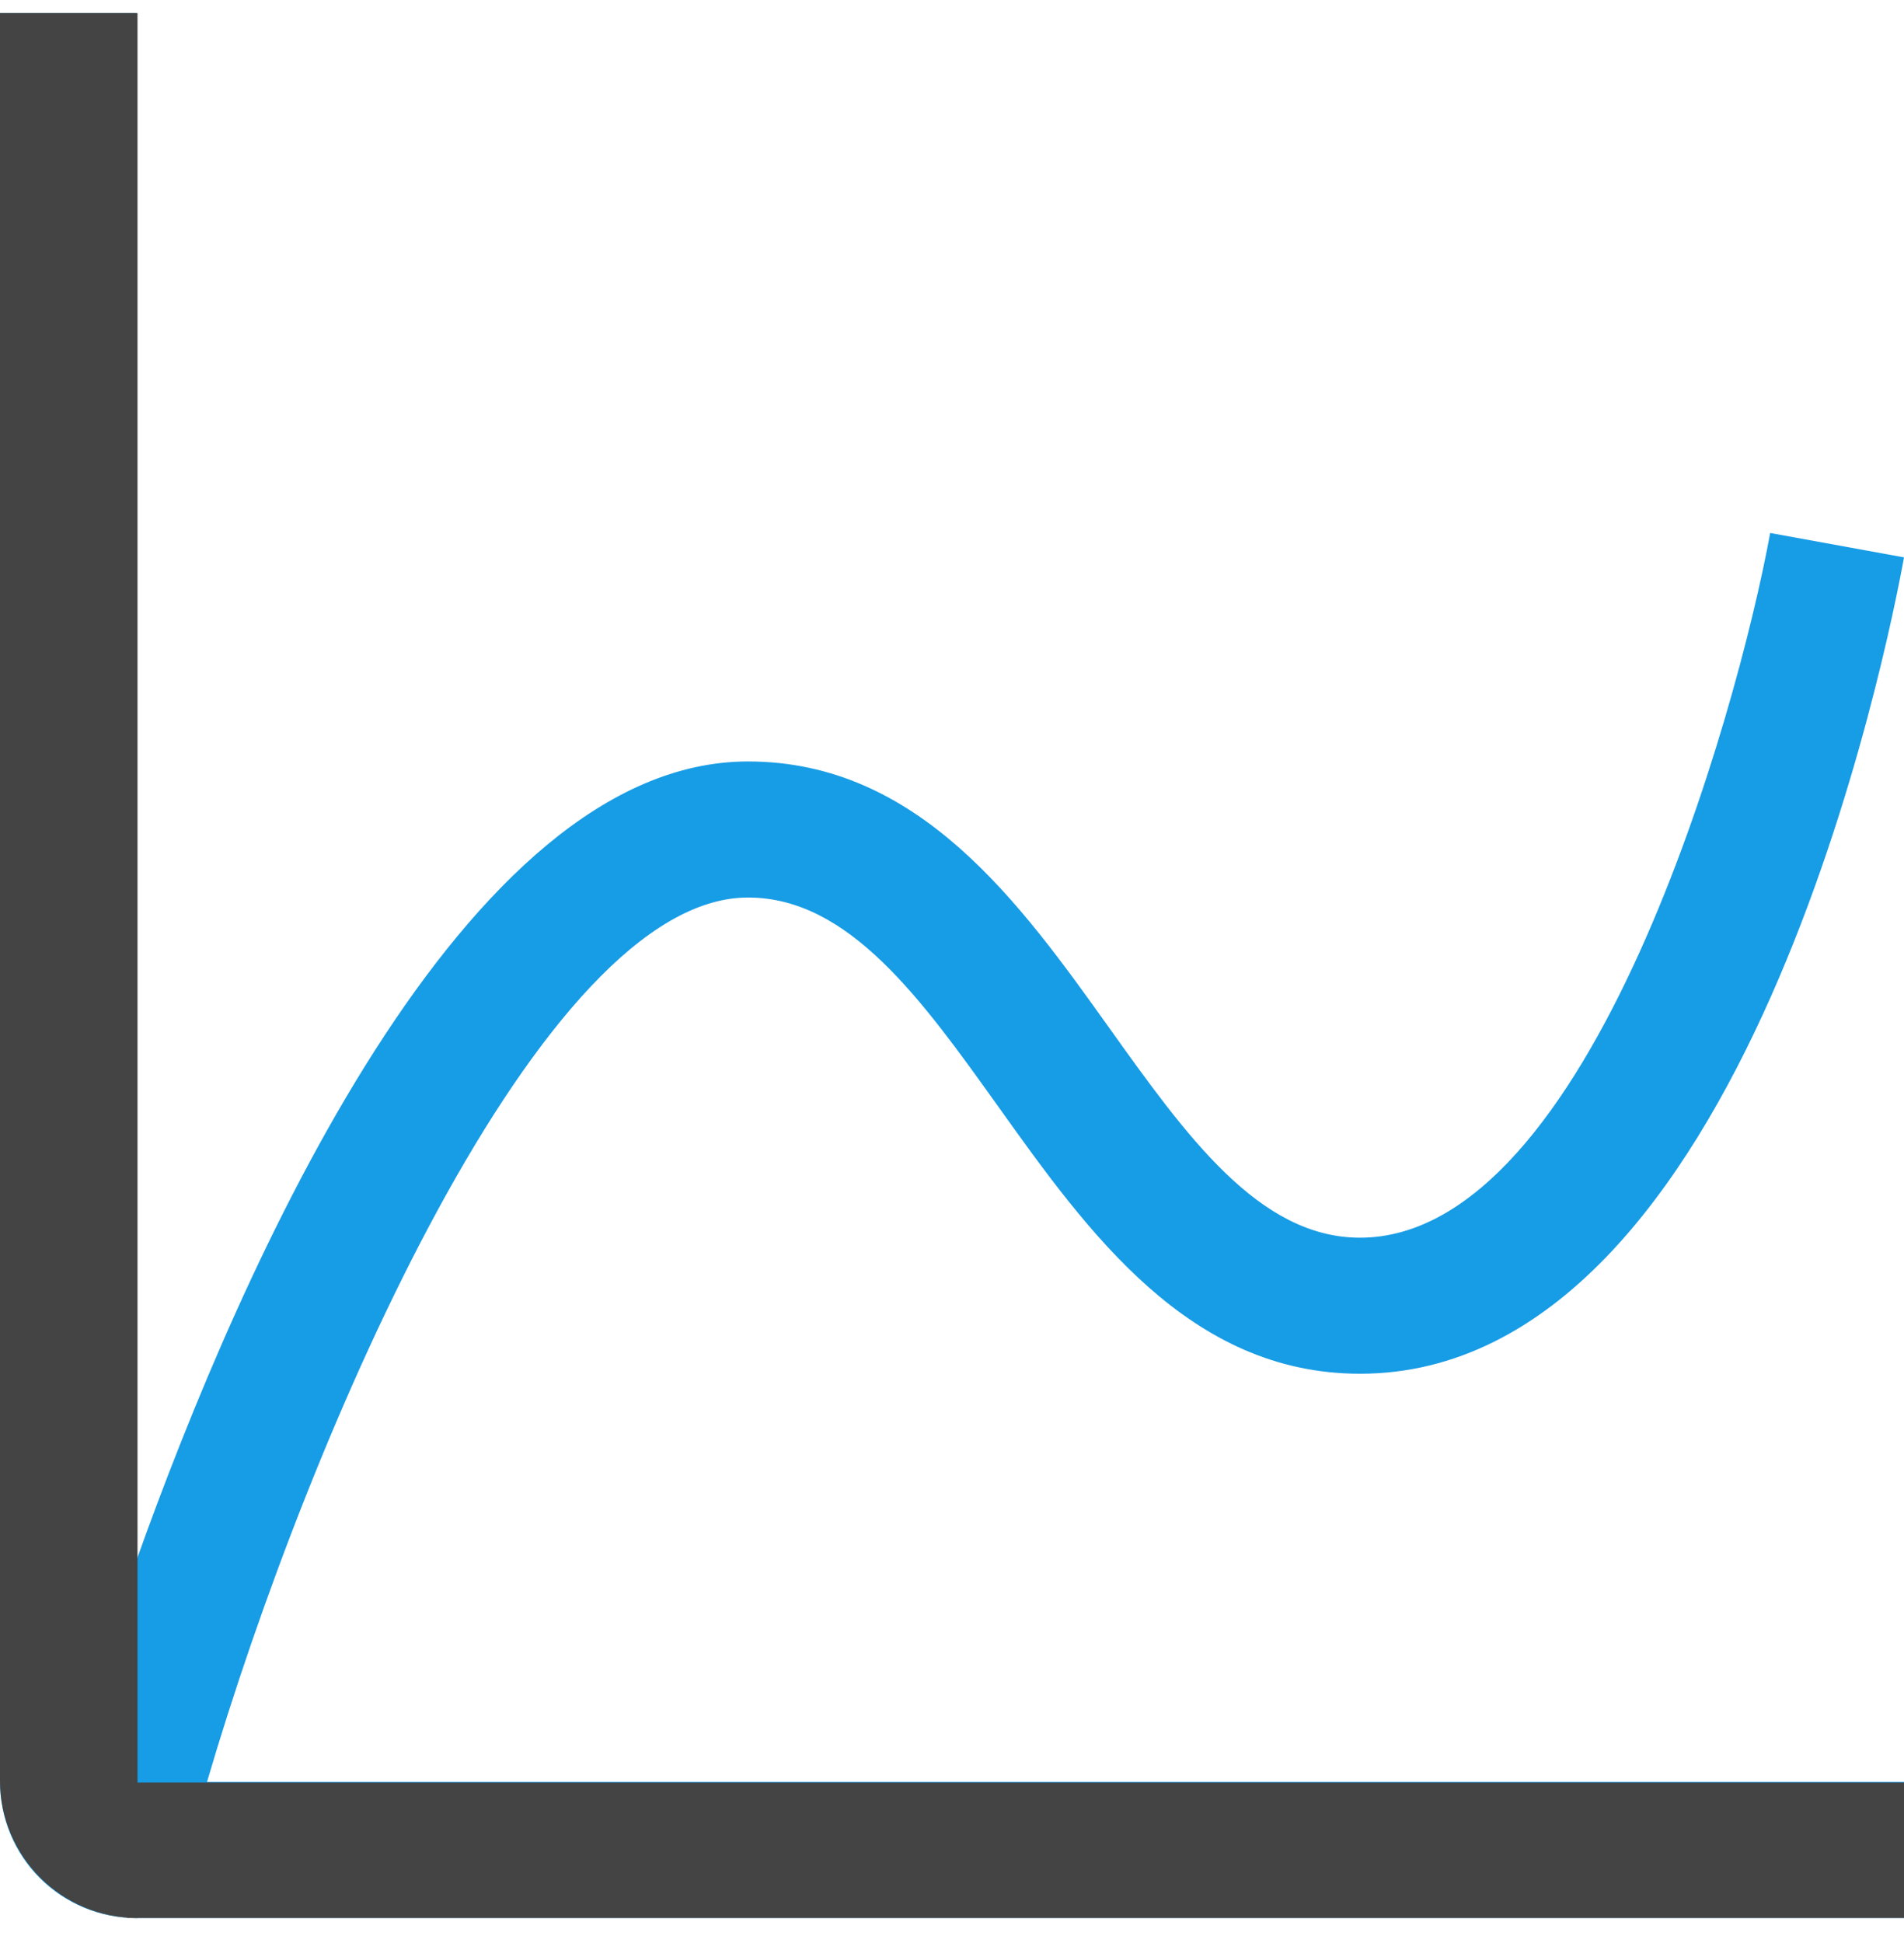 <svg width="50" height="51" viewBox="0 0 50 51" fill="none" xmlns="http://www.w3.org/2000/svg">
<path d="M19.643 23.558C22.295 23.558 24.204 26.231 26.225 29.06C28.568 32.34 31.225 36.058 35.714 36.058C45.839 36.058 49.607 16.79 50 14.63L46.486 13.99C45.625 18.704 41.775 32.487 35.714 32.487C33.062 32.487 31.154 29.813 29.132 26.985C26.789 23.704 24.132 19.987 19.643 19.987C12.168 19.987 6.348 33.208 3.571 40.99V0.344H0V46.772C0.001 47.719 0.378 48.627 1.047 49.297C1.717 49.966 2.625 50.343 3.571 50.344H50V46.772H5.436C8.132 37.588 14.221 23.558 19.643 23.558Z" fill="#179CE6"/>
<path d="M0 0.344H3.611V50.344C1.617 50.344 0 48.727 0 46.733V0.344Z" fill="#444444"/>
<rect x="3.333" y="46.788" width="46.667" height="3.556" fill="#444444"/>
</svg>
